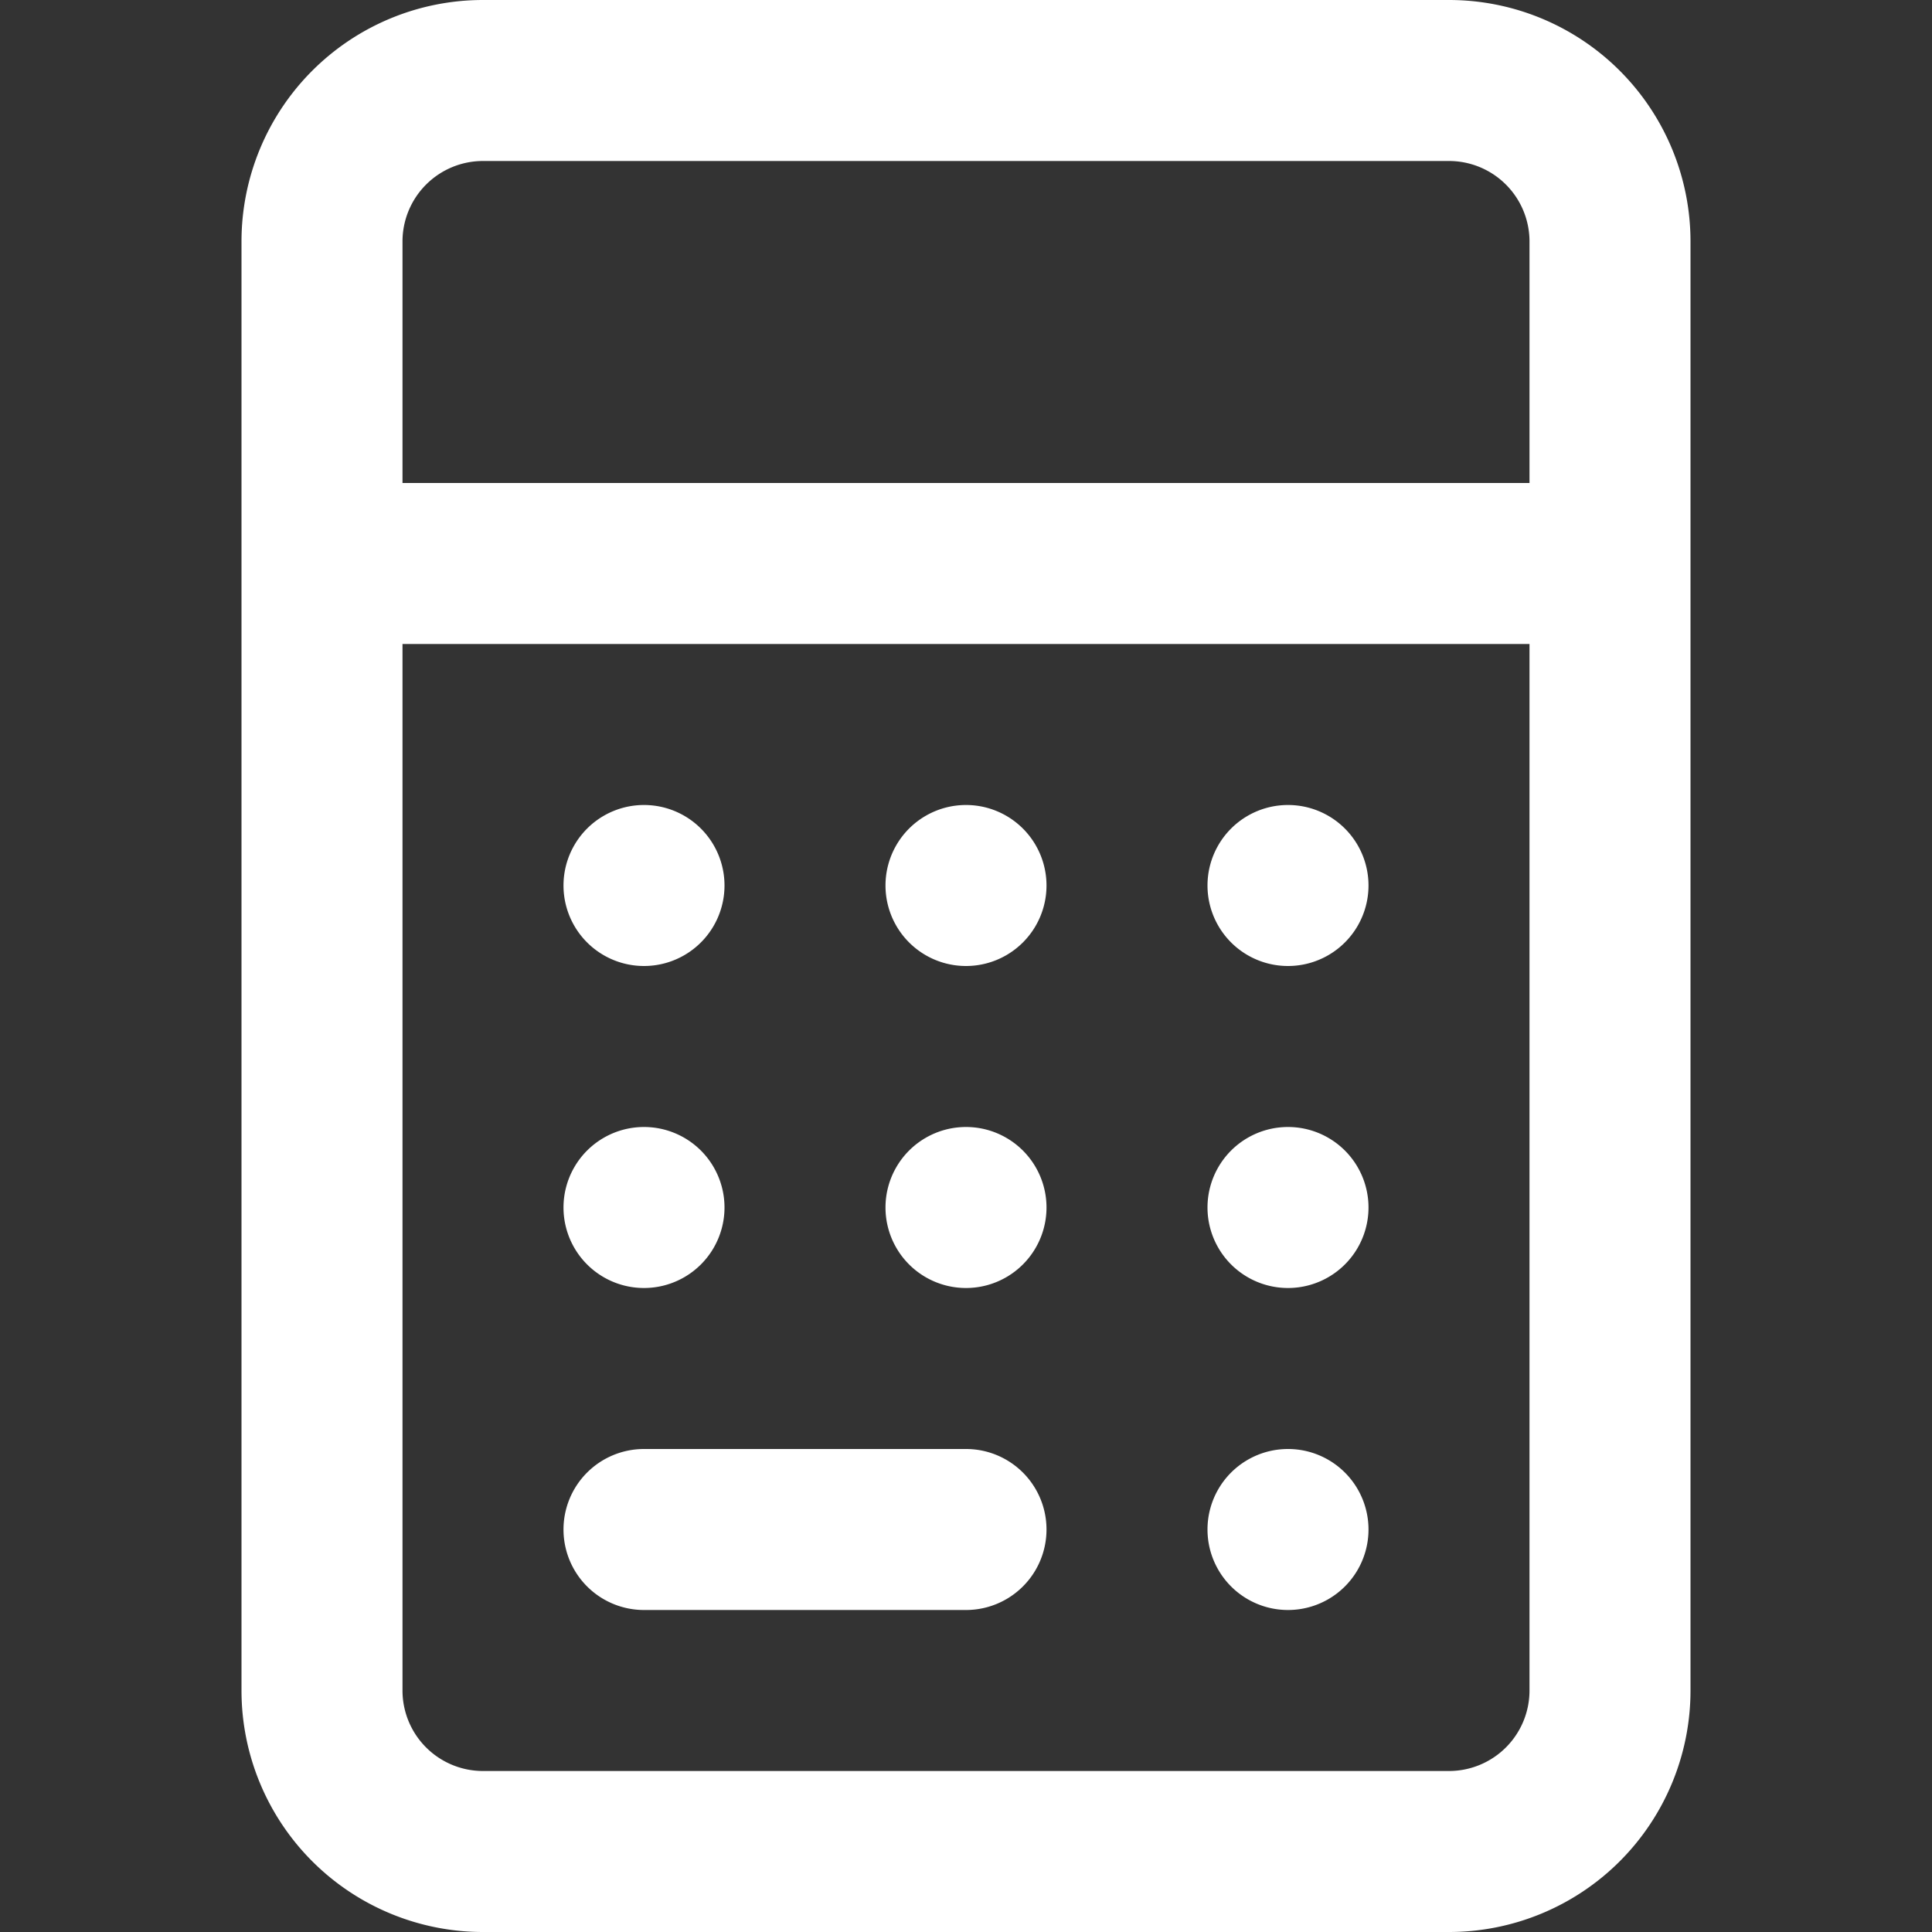 <?xml version="1.0" encoding="utf-8"?>
<svg fill="#FFFFFF" viewBox="0 0 24 24" xmlns="http://www.w3.org/2000/svg">
<rect x="0" y="0" width="24" height="24" fill="#333333" stroke="none"/>
<path _ngcontent-ng-c1909134112="" clip-rule="evenodd" d="M6 2a1 1 0 0 0-1 1v3h14V3a1 1 0 0 0-1-1H6Zm13 6H5v13a1 1 0 0 0 1 1h12a1 1 0 0 0 1-1V8ZM3 3a3 3 0 0 1 3-3h12a3 3 0 0 1 3 3v18a3 3 0 0 1-3 3H6a3 3 0 0 1-3-3V3Zm4 16a1 1 0 0 1 1-1h4a1 1 0 1 1 0 2H8a1 1 0 0 1-1-1Z" fill-rule="evenodd" style="color: inherit"/>
<path _ngcontent-ng-c1909134112="" d="M17 19a1 1 0 1 1-2 0 1 1 0 0 1 2 0Zm0-4a1 1 0 1 1-2 0 1 1 0 0 1 2 0Zm0-4a1 1 0 1 1-2 0 1 1 0 0 1 2 0Zm-8 0a1 1 0 1 1-2 0 1 1 0 0 1 2 0Zm4 0a1 1 0 1 1-2 0 1 1 0 0 1 2 0Zm-4 4a1 1 0 1 1-2 0 1 1 0 0 1 2 0Zm4 0a1 1 0 1 1-2 0 1 1 0 0 1 2 0Z" style="color: inherit"/>
</svg>